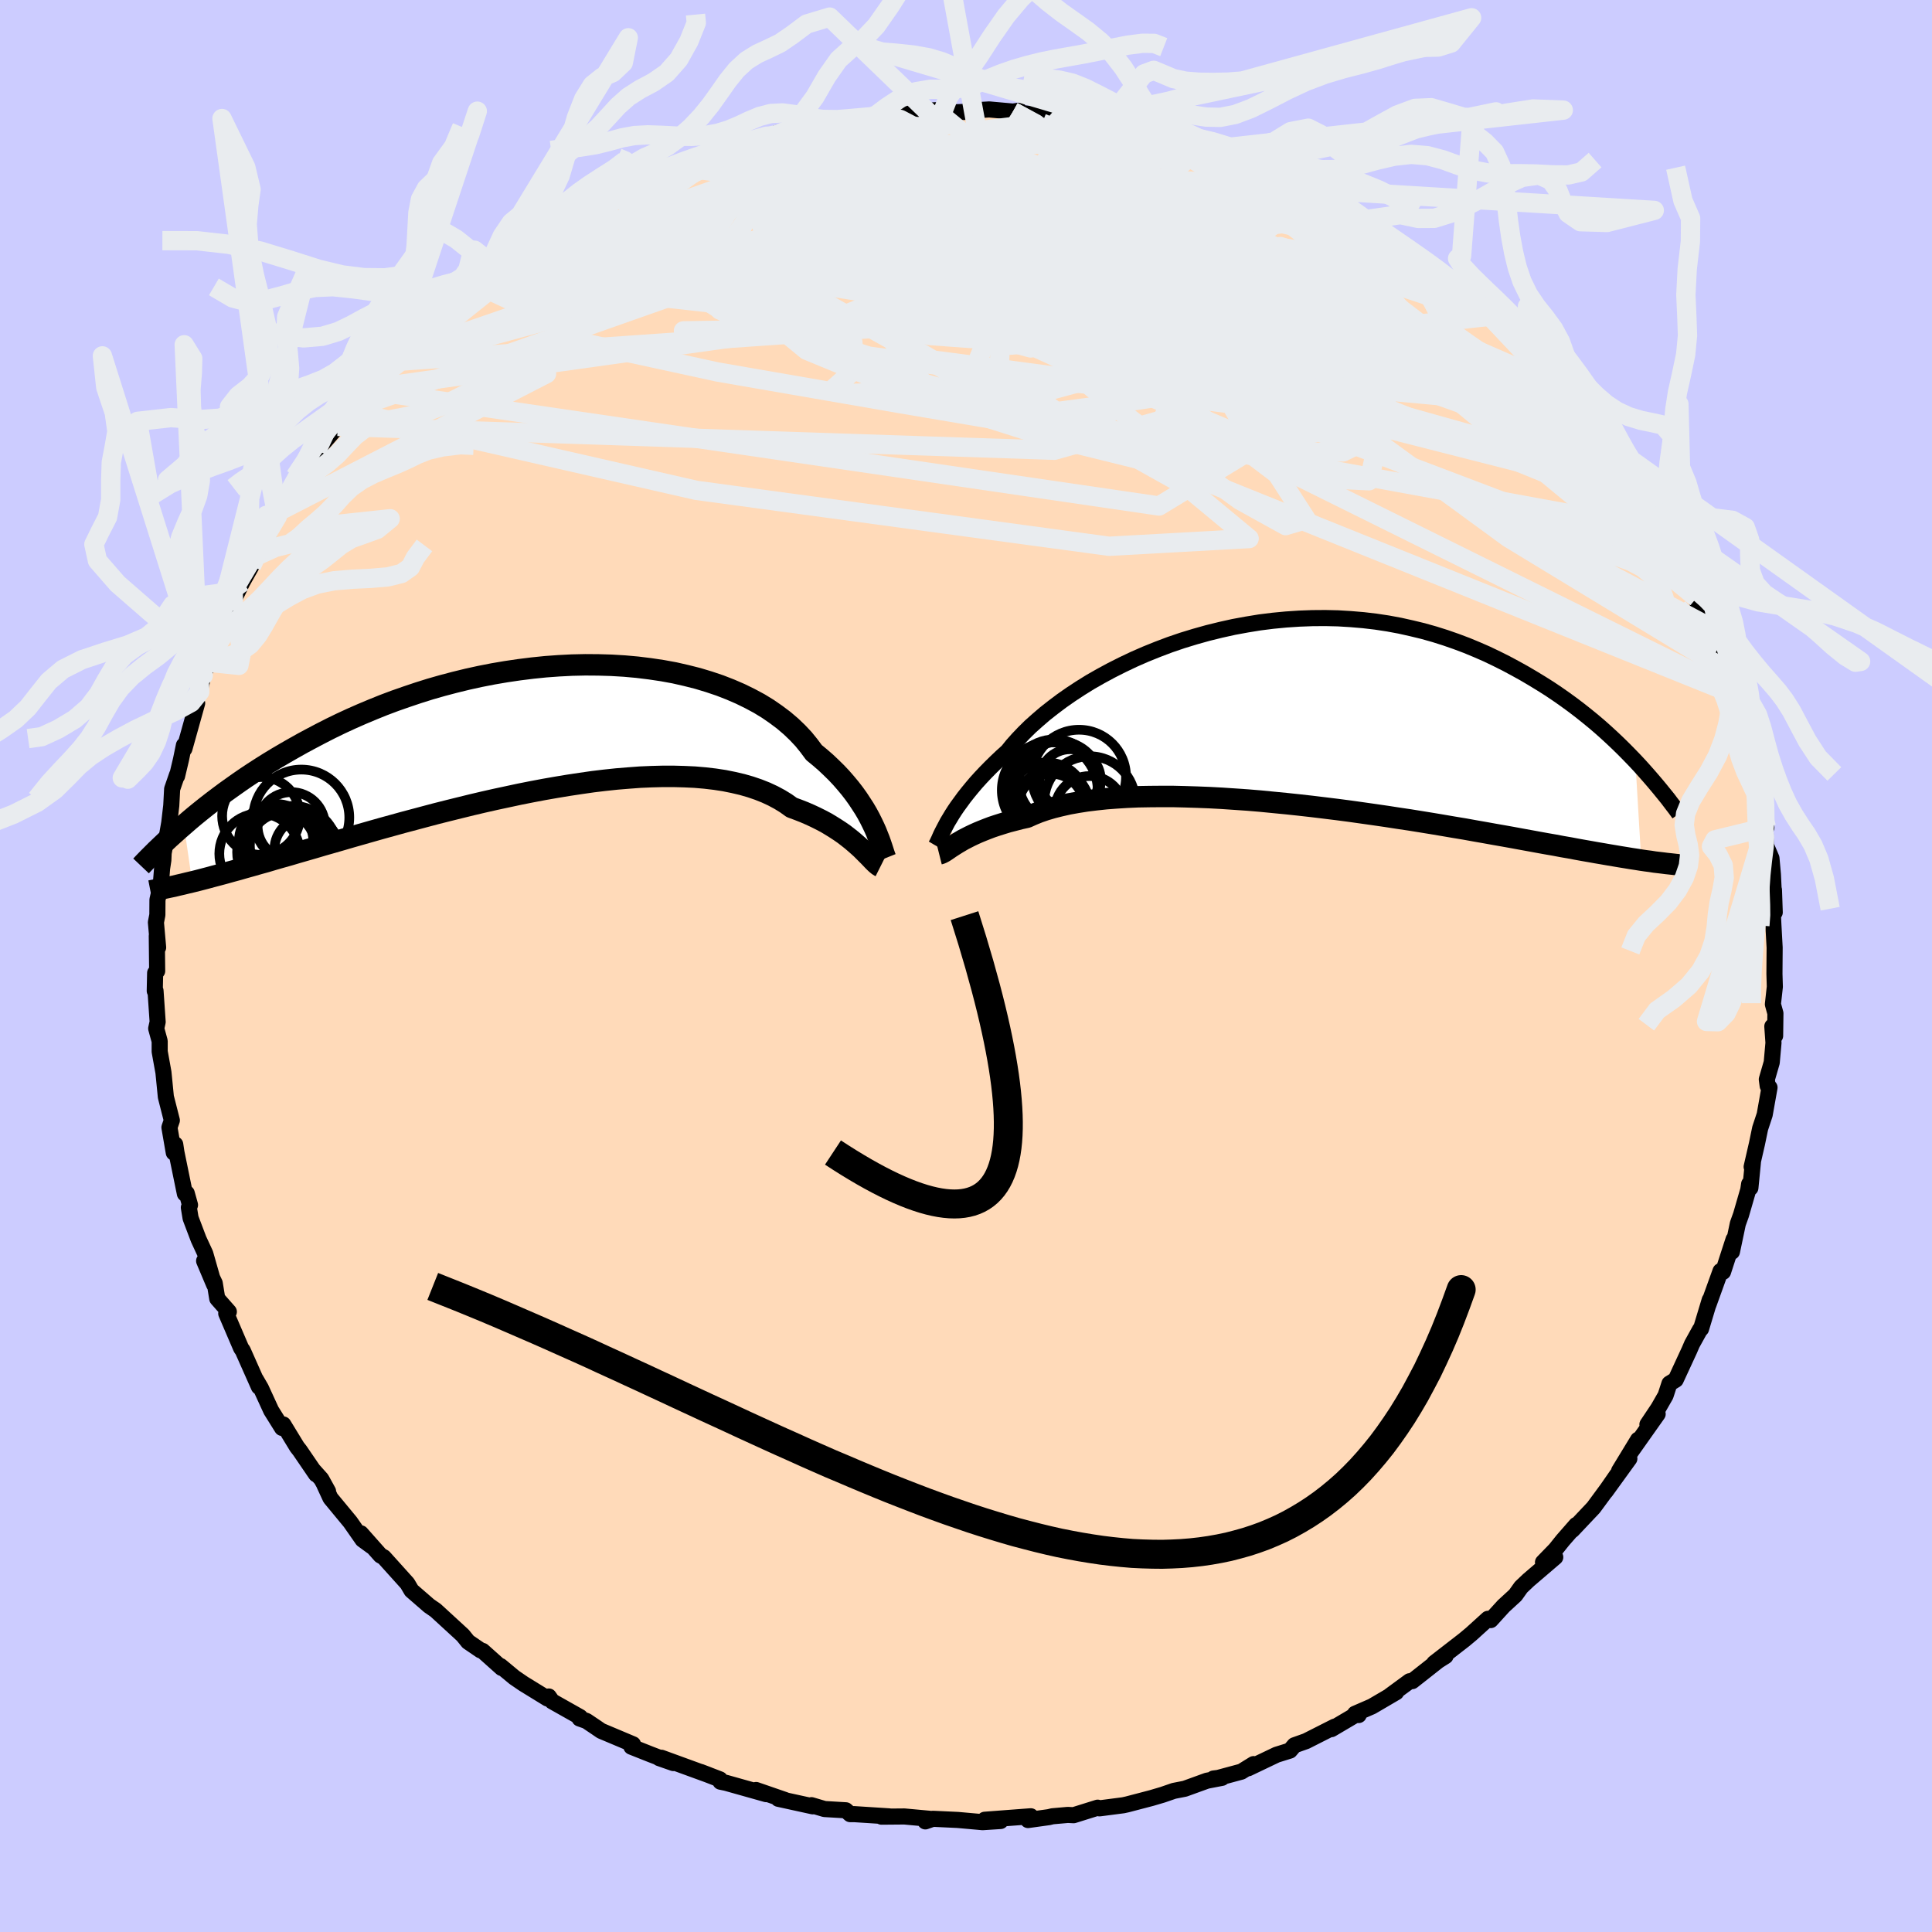 <svg xmlns="http://www.w3.org/2000/svg" width="500" height="500" viewBox="-100 -100 200 200"><defs><clipPath id="c"><path d="m33.41 10.33-.22-.46-.24-.48-.27-.5-.3-.51-.33-.51-.35-.53-.38-.53-.41-.53-.45-.54-.47-.54-.5-.53-.54-.53-.56-.53-.6-.52-.62-.51-.52-.7-.56-.69-.63-.67-.68-.65-.74-.63-.8-.6-.84-.58-.9-.55-.95-.51-1-.49-1.04-.45-1.08-.42-1.13-.38-1.16-.35-1.19-.3-1.23-.28-1.26-.23-1.28-.19-1.3-.16-1.33-.12-1.34-.08-1.35-.04L3.5-6.5l-1.37.03-1.37.07-1.37.1-1.37.14-1.36.17-1.36.2-1.35.23-1.33.26-1.32.29-1.31.32-1.29.34-1.26.36-1.24.39-1.22.41-1.2.42-1.17.44-1.14.46-1.12.47-1.09.48-1.06.49-1.03.5-1 .51-.97.51-.95.51-.91.51-.89.51-.87.51-.84.51-.81.51-.79.51-.77.51-.74.51-.72.51-.7.5-.67.5-.66.5-.63.49-.6.48-.59.48-.57.48-.54.47.85 5.88.53-.13.54-.14.57-.15.59-.16.61-.16.63-.17.64-.18.67-.18.69-.2.72-.2.73-.21.76-.21.77-.23.8-.23.82-.23.84-.25.87-.25.9-.26.91-.27.95-.27.97-.28.99-.29 1.02-.29 1.05-.3 1.06-.3 1.09-.3 1.12-.31 1.13-.3 1.16-.31 1.17-.31 1.19-.3 1.21-.3 1.22-.3 1.23-.29 1.24-.28 1.26-.27 1.26-.27 1.26-.25 1.27-.24L.5 6.18l1.27-.21 1.26-.19 1.25-.18 1.25-.15 1.23-.13 1.22-.1 1.2-.09 1.18-.05 1.16-.03h1.13l1.11.03 1.08.05 1.05.09 1.02.12.98.15.94.19.9.21.87.25.82.28.78.31.73.34.69.37.65.4.6.43.65.24.64.25.6.26.58.27.56.28.53.28.5.3.48.3.46.3.43.3.4.31.38.3.35.3.33.29.31.28"/></clipPath><clipPath id="b"><path d="m-33.69 11.29.23-.38.24-.4.27-.42.3-.44.33-.45.35-.48.38-.48.41-.5.44-.52.47-.52.5-.53.53-.54.56-.55.59-.56.62-.56.5-.62.57-.64.62-.65.67-.66.74-.66.78-.67.84-.66.89-.67.93-.65.99-.65 1.03-.64 1.07-.61 1.11-.6 1.15-.58 1.18-.56 1.21-.53 1.24-.5 1.27-.48 1.29-.44 1.31-.4 1.32-.37 1.34-.33 1.35-.3 1.36-.25 1.35-.22L0-9.55l1.36-.13 1.36-.09 1.35-.05 1.34-.01 1.32.03 1.32.08 1.3.11 1.28.15 1.26.19 1.24.23 1.21.27 1.2.29 1.17.33 1.14.36 1.12.39 1.09.41 1.06.44 1.03.45 1 .48.98.49.95.51.92.51.9.53.87.53.84.53.82.55.8.56.77.56.75.57.73.58.71.58.68.58.66.59.64.59.61.58.6.59.57.58.56.58.61 10.26-.5-.08-.53-.08-.54-.09-.56-.09-.59-.1-.6-.1-.63-.11-.65-.11-.67-.12-.69-.12-.72-.13-.74-.14-.76-.13-.79-.15-.81-.14-.83-.15-.87-.16-.88-.16-.92-.17-.95-.17-.97-.17-1-.18-1.03-.18-1.05-.19-1.09-.18-1.11-.19-1.13-.19-1.17-.19-1.18-.19-1.21-.18-1.23-.19-1.24-.18-1.27-.18-1.28-.18-1.3-.17-1.3-.16-1.32-.16-1.33-.15-1.32-.14-1.34-.13-1.33-.13-1.32-.11-1.32-.09-1.32-.09-1.3-.07-1.28-.05-1.27-.04-1.25-.03h-1.23l-1.19.01-1.17.02-1.14.05-1.11.07-1.06.08-1.03.11-.98.12-.95.15-.89.16-.85.19-.8.2-.75.22-.7.24-.64.26-.6.27-.68.15-.65.17-.62.16-.59.18-.57.18-.54.18-.5.19-.48.19-.46.19-.42.19-.4.19-.37.19-.35.18-.32.19-.29.17"/></clipPath><filter id="a"><feTurbulence baseFrequency=".05" numOctaves="3" result="noise" type="noise"/><feDisplacementMap in="SourceGraphic" in2="noise" scale="2"/></filter></defs><rect width="100%" height="100%" x="-100" y="-100" fill="#CCF"/><path fill="#FFDAB9" stroke="#000" stroke-linejoin="round" stroke-width="1.667" d="m83.69.81.04 1.34-.2 1.81.26.94-.03 2.33-.29-.98.12 1.7-.18 2.03-.51 1.76.09.67.19.17-.5 2.81-.47 1.42-.33 1.59-.55 2.39.13-.47-.26 2.65-.13-.4-.09.6-.75 2.59-.33.92-.61 2.9.17-1.28-1.09 3.36-.26-.08-1.26 3.5.14-.51-.9 2.99-.1.07-.83 1.5-.28.65-1.41 3.05-.65.4-.4 1.23-.75 1.31-1.13 1.69 1.06-1.08-2.87 4.06.84-1.4-1.96 3.22L68.67 51l-2.46 3.4 1.19-1.73-1.02 1.47-1.42 1.93-2.2 2.33.41-.54-1.39 1.59-.76.95-1.29 1.33L61 61.2l-2.77 2.37-.77.73-.59.83-1.22 1.12-1.33 1.46-.29-.13-1.72 1.56-.73.61-3.11 2.41 1.17-.72-.76.48-2.68 2.11-.28.01-2.03 1.49.64-.35-2.51 1.47-1.75.76.38.13-.16-.11L37.83 79l.34-.26-2.96 1.5-1.21.43-.47.55-1.38.43-2.93 1.4.55-.43-1.26.78-2.41.65-.48.06.88-.07-1.56.3-2.29.83-1.13.22-1.16.4-1.15.34-2.52.66-.41.09-2.46.32-.19-.07-2.49.78-.6-.03-1.59.14-.37.09-2.16.3.29-.39-4.77.36 1.64.13-1.86.12-2.57-.23-2.58-.12-.78.27-.19-.31.63.04-2.61-.24-2.37.02.8-.03-3.6-.23h-.44l-.45-.4-2.21-.13-1.35-.4.13.12-3.56-.78.71.13-3.01-1.04 1.05.43-4.16-1.17-.58-.12-.05-.24-2-.77.84.32-4.91-1.79-.22.04 1.46.51-2.35-.9-1.99-.79.17-.25-3.3-1.39-.48-.33-1.04-.7-.71-.25.05-.15-2.89-1.63-.35-.5-.13.21-2.49-1.53-.95-.65-1.42-1.18.12.2-1.98-1.77-.21-.06-1.29-.88-.55-.68-2.81-2.58-.68-.47-1.21-1.05-.61-.53-.43-.73-2.44-2.71-.34-.19-2.03-2.29 1.13 1.35-.96-.7-1.27-1.82-2.05-2.48-.62-1.34.37.64-.7-1.27-.87-.97.33.48-1.68-2.46-.29-.37-1.42-2.33-.13.36-1.13-1.81-1.06-2.31-.53-.91.32.77-1.67-3.76-.17-.24-1.54-3.59.27-.18-1.2-1.36-.26-1.59-1.1-2.31 1.03 2.44-.91-3.19-.69-1.49-.83-2.19-.18-1.1.12-.26-.34-1.22-.19.05-.88-4.3-.12-.8-.15.85-.45-2.61.25-.73-.62-2.43-.19-1.93-.06-.6-.39-2.16V7.78l-.36-1.31.15-.68-.22-3.22-.08.01.04-1.86.21-.2-.04-3.63.14 1.19-.23-2.6.15-.77.01-1.56.34-1.5.14-1.75.13-.86.03-.73.38-1.99.2-1.14.21-1.79.09-1.71.51-1.48v.14l.41-1.73.3-1.46.05.36 1.32-4.72-.62.58.89-1.76.36-1.7.54-1.36-.01-.14 1.24-2.9.18-.49-.1-.35 1.27-2.61-.01.14.94-1.94.95-1.68.4-.98 1.56-2.72-.86.76 1.57-2.19-.1-.38 1.83-2.21.08-.31.69-.74 1.49-2.08.11-.91v-.21l2.14-2.47 1.27-1.72.29-.47-.05.69 1.39-2.36-.06.08 3.02-2.93.05.03.91-1.34.16.42 1-1.54 2.15-2.18 1.6-.94.56-.7 2.23-1.67-2.28 1.55 2.62-1.94.28-.37.61-.35.63-.76 2.9-1.87.88-.49 1.67-.88-1 .35 3.61-2.4h.33l.68-.2.52-.46 2.02-1.45.36-.2 4.68-1.77-2.68 1.21 2.19-1.3 1.27-.51 1.14-.42 2.05-.57 1.45-.51.73-.48 2.64-1.07-.91.47 1.09-.1 2.4-.89.11-.04 2.4-.7.04.17 1.58-.56 1 .08 2.94-.58.28-.17 2.72-.24.05-.02 1.19-.12.32-.12 4.85-.39.76.16-.17.11 2.78-.11.06-.26-.14.15 2.29-.13 2.45.22.67-.1.27.29 2.98.08.4.38 1.43-.05 2.03.09.41.43 2.12.27 2.08.43.22-.18 1.14.3-1.37-.4 4.29 1.15-.31.04.79.1 3.35 1.44-.02-.36 2.39 1.13-.37-.12 1.81.48 1.78 1.09-.09-.5 3.8 1.88h.4l2.39 1.27-2.06-1.09 3.02 1.9.72.43.73.34 1.02.51.3-.02 3.45 2.52 1.3.69-.53-.47 2.42 1.87 1.99 1.25-.52-.45-.27-.18 3.82 3.11-.32.14.81.36-.02.1.93 1.04 1.78 1.45 2.08 2.03-.77-.72L59.7-62l.31-.13.89 1.38.58.77 2.67 2.9.34.13.42 1.21.7.54.72 1.46 1.09 1.33-.16-.59.79 1.46 1.49 2.23.22.35 1.7 2.61-.55-1.25 1.11 2.52 2 3.16-.89-2.03 1.37 3.06-.26.21 1.39 2.56-.33-.4 1.86 4.07-.16-.62-.26-.4 1.07 2.67.69 2.05.6 2.2.33.39.53 1.58.01-.64-.09.34 1.19 3.86.16.7.26 2.24.75 1.89-.4-1.06.29 1.9.73 2.99-.28.47.19.17.04 1.23.57 1.33.15 1.68.19 3.93-.08-2.33-.1 2.78.04.83.13 2.37-.02 2.71.04 1.34" filter="url(#a)"/><path fill="#fff" d="m-33.69 11.29.23-.38.24-.4.27-.42.3-.44.33-.45.35-.48.38-.48.41-.5.44-.52.47-.52.5-.53.53-.54.56-.55.59-.56.62-.56.5-.62.57-.64.62-.65.67-.66.74-.66.78-.67.84-.66.89-.67.93-.65.99-.65 1.03-.64 1.07-.61 1.11-.6 1.15-.58 1.18-.56 1.21-.53 1.24-.5 1.27-.48 1.29-.44 1.31-.4 1.32-.37 1.34-.33 1.35-.3 1.36-.25 1.35-.22L0-9.55l1.36-.13 1.36-.09 1.35-.05 1.34-.01 1.32.03 1.32.08 1.3.11 1.28.15 1.26.19 1.24.23 1.21.27 1.2.29 1.17.33 1.14.36 1.12.39 1.09.41 1.06.44 1.03.45 1 .48.98.49.95.51.92.51.9.53.87.53.84.53.82.55.8.56.77.56.75.57.73.58.71.58.68.58.66.59.64.59.61.58.6.59.57.58.56.58.61 10.26-.5-.08-.53-.08-.54-.09-.56-.09-.59-.1-.6-.1-.63-.11-.65-.11-.67-.12-.69-.12-.72-.13-.74-.14-.76-.13-.79-.15-.81-.14-.83-.15-.87-.16-.88-.16-.92-.17-.95-.17-.97-.17-1-.18-1.03-.18-1.05-.19-1.09-.18-1.11-.19-1.13-.19-1.17-.19-1.18-.19-1.21-.18-1.23-.19-1.24-.18-1.27-.18-1.28-.18-1.3-.17-1.3-.16-1.32-.16-1.33-.15-1.32-.14-1.34-.13-1.33-.13-1.32-.11-1.32-.09-1.32-.09-1.3-.07-1.28-.05-1.27-.04-1.25-.03h-1.23l-1.19.01-1.17.02-1.14.05-1.11.07-1.06.08-1.03.11-.98.12-.95.15-.89.16-.85.19-.8.2-.75.22-.7.24-.64.26-.6.27-.68.15-.65.17-.62.16-.59.18-.57.18-.54.18-.5.19-.48.19-.46.19-.42.19-.4.19-.37.19-.35.18-.32.19-.29.17" filter="url(#a)" transform="translate(31.78 -26.19)"/><path fill="#fff" d="m33.41 10.33-.22-.46-.24-.48-.27-.5-.3-.51-.33-.51-.35-.53-.38-.53-.41-.53-.45-.54-.47-.54-.5-.53-.54-.53-.56-.53-.6-.52-.62-.51-.52-.7-.56-.69-.63-.67-.68-.65-.74-.63-.8-.6-.84-.58-.9-.55-.95-.51-1-.49-1.04-.45-1.08-.42-1.13-.38-1.16-.35-1.19-.3-1.23-.28-1.26-.23-1.28-.19-1.3-.16-1.33-.12-1.34-.08-1.35-.04L3.5-6.5l-1.37.03-1.37.07-1.37.1-1.37.14-1.36.17-1.36.2-1.35.23-1.33.26-1.32.29-1.31.32-1.29.34-1.26.36-1.24.39-1.22.41-1.2.42-1.17.44-1.14.46-1.12.47-1.09.48-1.06.49-1.03.5-1 .51-.97.51-.95.51-.91.51-.89.51-.87.51-.84.51-.81.51-.79.51-.77.51-.74.51-.72.51-.7.5-.67.5-.66.5-.63.49-.6.48-.59.48-.57.48-.54.47.85 5.88.53-.13.54-.14.57-.15.59-.16.61-.16.63-.17.64-.18.67-.18.69-.2.72-.2.73-.21.76-.21.77-.23.8-.23.82-.23.84-.25.87-.25.9-.26.91-.27.95-.27.97-.28.99-.29 1.02-.29 1.05-.3 1.06-.3 1.09-.3 1.12-.31 1.13-.3 1.16-.31 1.17-.31 1.19-.3 1.21-.3 1.22-.3 1.23-.29 1.24-.28 1.26-.27 1.26-.27 1.26-.25 1.27-.24L.5 6.18l1.27-.21 1.26-.19 1.25-.18 1.25-.15 1.23-.13 1.22-.1 1.2-.09 1.18-.05 1.16-.03h1.13l1.11.03 1.08.05 1.05.09 1.02.12.98.15.94.19.9.21.87.25.82.28.78.31.73.34.69.37.65.4.6.43.65.24.64.25.6.26.58.27.56.28.53.28.5.3.48.3.46.3.43.3.4.31.38.3.35.3.33.29.31.28" filter="url(#a)" transform="translate(-42.91 -24.68)"/><g fill="none" stroke="#000" transform="translate(31.78 -26.19)"><path stroke-linejoin="round" stroke-width="1.667" d="m-34.91 13.73.07-.12.08-.15.08-.17.1-.21.1-.23.12-.27.14-.28.16-.31.18-.34.19-.36.23-.38.24-.4.27-.42.3-.44.33-.45.35-.48.38-.48.41-.5.44-.52.47-.52.5-.53.53-.54.56-.55.59-.56.62-.56.5-.62.57-.64.62-.65.67-.66.74-.66.78-.67.84-.66.89-.67.93-.65.99-.65 1.03-.64 1.07-.61 1.11-.6 1.15-.58 1.18-.56 1.21-.53 1.24-.5 1.27-.48 1.29-.44 1.31-.4 1.32-.37 1.34-.33 1.35-.3 1.36-.25 1.35-.22L0-9.55l1.36-.13 1.36-.09 1.35-.05 1.34-.01 1.32.03 1.32.08 1.3.11 1.28.15 1.26.19 1.24.23 1.21.27 1.2.29 1.17.33 1.14.36 1.12.39 1.09.41 1.06.44 1.03.45 1 .48.98.49.95.51.92.51.9.53.87.53.84.53.82.55.8.56.77.56.75.57.73.58.71.58.68.58.66.59.64.59.61.58.6.59.57.58.56.58.53.57.51.57.5.57.48.56.46.55.44.54.43.53.4.53.4.52.37.51" filter="url(#a)"/><path stroke-linejoin="round" stroke-width="2.222" d="m-34.56 14.59.12-.03.13-.05.14-.07.16-.09.17-.11.19-.13.2-.14.23-.15.25-.16.27-.17.29-.17.32-.19.35-.18.37-.19.4-.19.42-.19.46-.19.48-.19.5-.19.54-.18.57-.18.59-.18.62-.16.65-.17.68-.15.6-.27.64-.26.7-.24.75-.22.8-.2.85-.19.89-.16.95-.15.98-.12 1.03-.11 1.06-.08 1.11-.07 1.14-.05 1.17-.02 1.19-.01h1.23l1.25.03 1.27.04 1.28.05 1.3.07 1.32.09 1.32.09 1.32.11 1.33.13 1.34.13 1.32.14 1.33.15 1.32.16 1.3.16 1.3.17 1.28.18 1.27.18 1.24.18 1.23.19 1.21.18 1.18.19 1.17.19 1.13.19 1.11.19 1.09.18 1.05.19 1.03.18 1 .18.97.17.95.17.92.17.88.16.87.16.83.15.81.14.79.15.76.13.74.14.72.13.69.12.67.12.65.11.63.11.6.1.59.1.56.09.54.09.53.08.5.08.48.07.47.06.44.07.43.05.42.05.39.05.38.04.36.04.35.04.33.02" filter="url(#a)"/><circle cx="-22.62" cy="7.224" r="4.488" clip-path="url(#b)" filter="url(#a)"/><circle cx="-23.11" cy="7.989" r="4.962" clip-path="url(#b)" filter="url(#a)"/><circle cx="-18.995" cy="10.119" r="3.592" clip-path="url(#b)" filter="url(#a)"/><circle cx="-23.395" cy="9.189" r="4.066" clip-path="url(#b)" filter="url(#a)"/><circle cx="-22.96" cy="9.694" r="3.408" clip-path="url(#b)" filter="url(#a)"/><circle cx="-20.08" cy="6.599" r="4.866" clip-path="url(#b)" filter="url(#a)"/><circle cx="-22.795" cy="9.669" r="3.83" clip-path="url(#b)" filter="url(#a)"/><circle cx="-22.09" cy="7.164" r="4.216" clip-path="url(#b)" filter="url(#a)"/><circle cx="-18.97" cy="9.189" r="4.71" clip-path="url(#b)" filter="url(#a)"/><circle cx="-20.99" cy="6.909" r="3.16" clip-path="url(#b)" filter="url(#a)"/></g><g fill="none" stroke="#000" transform="translate(-42.91 -24.68)"><path stroke-linejoin="round" stroke-width="2.222" d="m34.59 13.51-.06-.15-.07-.2-.08-.24-.09-.28-.1-.31-.12-.35-.13-.37-.16-.4-.17-.43-.2-.45-.22-.46-.24-.48-.27-.5-.3-.51-.33-.51-.35-.53-.38-.53-.41-.53-.45-.54-.47-.54-.5-.53-.54-.53-.56-.53-.6-.52-.62-.51-.52-.7-.56-.69-.63-.67-.68-.65-.74-.63-.8-.6-.84-.58-.9-.55-.95-.51-1-.49-1.04-.45-1.08-.42-1.13-.38-1.16-.35-1.19-.3-1.23-.28-1.26-.23-1.28-.19-1.3-.16-1.33-.12-1.34-.08-1.35-.04L3.5-6.5l-1.37.03-1.37.07-1.37.1-1.37.14-1.36.17-1.36.2-1.35.23-1.33.26-1.32.29-1.31.32-1.29.34-1.26.36-1.24.39-1.22.41-1.2.42-1.17.44-1.14.46-1.12.47-1.09.48-1.06.49-1.03.5-1 .51-.97.51-.95.51-.91.51-.89.51-.87.51-.84.51-.81.51-.79.51-.77.51-.74.51-.72.51-.7.5-.67.5-.66.5-.63.49-.6.48-.59.48-.57.48-.54.47-.53.46-.5.45-.49.44-.47.44-.45.43-.43.41-.42.42-.4.4-.38.39-.37.39" filter="url(#a)"/><path stroke-linejoin="round" stroke-width="2.222" d="m34.05 14.39-.12-.06-.14-.1-.16-.13-.16-.15-.19-.19-.2-.21-.22-.23-.25-.25-.26-.26-.28-.28-.31-.28-.33-.29-.35-.3-.38-.3-.4-.31-.43-.3-.46-.3-.48-.3-.5-.3-.53-.28-.56-.28-.58-.27-.6-.26-.64-.25-.65-.24-.6-.43-.65-.4-.69-.37-.73-.34-.78-.31-.82-.28-.87-.25-.9-.21-.94-.19-.98-.15-1.02-.12-1.05-.09-1.08-.05-1.11-.03h-1.13l-1.16.03-1.18.05-1.2.09-1.22.1-1.23.13-1.25.15-1.25.18-1.26.19-1.27.21-1.26.22-1.27.24-1.26.25-1.26.27-1.26.27-1.24.28-1.23.29-1.22.3-1.21.3-1.19.3-1.17.31-1.16.31-1.13.3-1.12.31-1.09.3-1.06.3-1.05.3-1.02.29-.99.29-.97.28-.95.27-.91.27-.9.26-.87.25-.84.25-.82.23-.8.23-.77.23-.76.21-.73.21-.72.2-.69.2-.67.18-.64.18-.63.17-.61.16-.59.16-.57.15-.54.14-.53.13-.51.12-.49.12-.48.11-.45.11-.44.09-.42.09-.41.09-.39.07-.37.07-.36.07" filter="url(#a)"/><circle cx="-30.067" cy="9.148" r="4.028" clip-path="url(#c)" filter="url(#a)"/><circle cx="-27.937" cy="12.883" r="4.608" clip-path="url(#c)" filter="url(#a)"/><circle cx="-26.767" cy="12.728" r="4.618" clip-path="url(#c)" filter="url(#a)"/><circle cx="-25.897" cy="9.313" r="4.966" clip-path="url(#c)" filter="url(#a)"/><circle cx="-27.772" cy="13.043" r="4.464" clip-path="url(#c)" filter="url(#a)"/><circle cx="-25.327" cy="12.613" r="3.354" clip-path="url(#c)" filter="url(#a)"/><circle cx="-30.212" cy="13.058" r="4.174" clip-path="url(#c)" filter="url(#a)"/><circle cx="-26.937" cy="10.168" r="3.488" clip-path="url(#c)" filter="url(#a)"/><circle cx="-28.507" cy="11.758" r="3.85" clip-path="url(#c)" filter="url(#a)"/><circle cx="-27.842" cy="12.233" r="3.382" clip-path="url(#c)" filter="url(#a)"/></g><g fill="none" stroke="#E9ECEF" stroke-linejoin="round" stroke-width="2"><path d="M78.5-30.75 56.15-44.33 33.4-60.97l-10.25-8.86-5.38-4.36-4.64-2.34-3.89-.73-2.55.62-1.72 1.02-1.94.31-2.71-.84-2.85-1.52-1.62-1.2.92.05 3.86 1.6 5.9 2.68 6 2.73 4.03 1.69 1.09.02-1.17-1.51-2.04-2.11-2.15-.77 3.66 4.24L65.61-55.2" filter="url(#a)"/><path d="m-24.14-84.91 3.11 1.71-7.7 7.84 3.26 7.46 15.42 4.77 19.24 2.57 15.46 1.54 8.75 1.19 2.89.98-.87.69-2.97.38-4.07.19-4.2.16-3.12.08-1.16-.34.58-1.18.81-2.24-.83-2.97-2.96-2.81-3.17-1.62-.66-.11-.75-.43-15.49-5.08-40.65-3.47" filter="url(#a)"/><path d="m4.86-88.45 2.35 1.26-5.21.64 1.01 1.8 7.51 3.32 10.09 4.29 8.6 4.04 4.02 2.33-2.16-.17-7.83-2.14-10.95-2.64-10.57-1.82-7.17-.66-2.67-.02.21-.07-.06-.75-2.34-2.28-19.79-1.43m99.86 33.79L6.59-65.05l-7.34-1.97 11.32-.39 10.09.19 3.41 1.28-1.22 2.09-1.4 2.18 1.2 1.41h3.27l2.68-1.49-.11-2.33-3-2.16-4.14-1.38-3.17-.76-1.42-.81-.36-1.19.17-1.09 2.97.12 11.17 2.86 21.6 8.82 23.32 21.55" filter="url(#a)"/><path d="M77.81-32.8 39.12-55.57l2.16-2.26-3.13-3.36-10.7-5.55-10.39-5.05-5.6-2.79-1.74-.48-1.09.76-2.68.69-4.35-.11-4.6-.94-3.25-1.27-1.05-1.03.89-.37 1.47.47.3 1.42-1.8 2.4-2.67 3.25-.11 3.7 5.81 3.36 12.62 1.67 17.84-3.4.31-19.07" filter="url(#a)"/><path d="M64.15-57.08 27.2-73.44l-31.66-2.81-16.41 1.61.46.94 11.42-.46 14.1-.74 10.82.12 5.32 1.39.49 2.2-2.24 2.11-2.74 1.38-2.37.67-4.01.43-9.69.4-16.32.23-13.62.22 10.84-.09 67.43-6.17" filter="url(#a)"/><path d="m64.15-57.08-13.62-4.66L26.02-72.4 5.54-76.84-7.5-75.39l-3.6 3.91 4.64 3.53 8.3 1.86 6.88.06 2.68-1.18-1.46-1.64-3.99-1.46-5.08-1.01-5.65-.73-6-.75-5.36-.85-3.01-.51-.43.43-2.27 1.53-11.95 1.4-11.09-3.92" filter="url(#a)"/><path d="M71.46-46.35 16.1-68.91l-7.05-3.02 6.85.88 3.23-.48.03-1.02 1.32.57 2.33 2.72-1.48 3.37-9.31 1.78-15.8-1.16-15.71-3.7-7.92-4.88 3.51-5.31 9.83-5.25-6.47-1.53" filter="url(#a)"/><path d="m67.26-53-47.15-6.14-1.7-3.64 1.28-4.56 2.43-1.76 4.27 1.12 3.46 1.68-.41.18-4.81-1.79-7.19-2.92-6.84-2.72-4.73-1.5-2.29.11-.29 1.47 1.06 2.07 1.54 1.68.68.32-1.63-1.48-4.46-2.85-5.9-2.88-5.07-1.28-5.53 1.22-15.21 3.98-26.84 9.23" filter="url(#a)"/><path d="M35.06-80.58 2.83-82.4l-4.3 2.16-2.14 4.25-4.17 3.04-5.01.94-3.43-.12.4.21 4.69 1.17 7.02 1.7 6.04 1.18 2.51-.15-1.33-1.44-3.27-1.79-2.46-.96.3.41 3.17 1.27 4.54.97 4.39.25 4.78 1.02 7.77 4.71 8.78 9.2-11.13 6.76-82.19-12.02" filter="url(#a)"/><path d="m-59.14-62.54 49.71-13.48 20.38-1.01 11.25 4.24 2.58 3.21-5.56.4-10.6-1.32-11.25-1.45-7.94-.61-2.85.31 1.14.83 2.2.99.67 1.11-1.64 1.3-3.24 1.28-4.3.58-5.25-.79-3.69-2.32 5.62-3.99 22.39-6.4 24.86-4.88" filter="url(#a)"/><path d="m54.24-67.26-19.73 2.18-28.85-5.95-14.93-5.32-6.32-2.59-4 .04-3.24 1.65-1.01 2.18 2.92 2.1 7.13 1.88 10.06 1.58 10.82.97 9.27-.09L22.3-70l1.8-2.45-1.99-2.94-4.24-2.75-4.23-1.99-2.11-1.01.73-.04 2.35.98 2.04 2.66 1.05 5.53-5.02 6.5-53.29-12.14" filter="url(#a)"/><path d="m4.86-88.45 39.02 21.92 11.66 6.57-.46-.35-5.51-2.18-8.38-2.69-9.68-3.42-8.37-3.92-4.68-3.44-.22-1.89 2.98.32 3.67 2.47 1.72 4.05-2.04 4.66-6.23 4.16-9.45 2.55-10.73.03-9.83-2.79-7.23-4.93-4.07-5.14-1.22-2.51 3.97 3.19L2.45-59.15l76.98 30.99" filter="url(#a)"/><path d="m-9.53-87.96-9.7 6.18-4.38 5.75-.19 1.8 1.9-.69 5.15-1.06h8.38l9.06.82 5.73.32-.91-1.07-8.2-1.91-12.9-1.28-13.19.4-10.13 2.21-8.12 4.68-15.12 12.09" filter="url(#a)"/><path d="m-49.91-71.25 40.22-.12 3.65-2.69 4.75-2.92 4.54-1.28.15-.03-4.01.41-5.4.58-4.31.74-2.15.89-.19 1.01.9 1.1 1.53 1.07 3.92.82 11.04.96 22.13 3.22 27.38 8.13 13.81 7.82" filter="url(#a)"/><path d="m9.18-87.8 26.73 16.04 3.82 8.54-11.53-.29-12.11-2.86-6.36-1.71-1.84.06-.21 1.21.55 1.96 2.37 2.93 4.92 4.15 6.53 4.97 6.29 4.58 4.75 2.63 2.14-.64-3.03-4.7-11.44-8.67L3.22-70.69-8.19-81.34l-7.33-5.61" filter="url(#a)"/><path d="m-39.6-77.85 61.87 10.1 9.49-1.27-12.41-3.72-17.31-3.44-14.28-2.33-8.85-1.3-3.41-.77 1.29-.69 4.87-.62 7.07-.22 7.82.52 7.28 1.21 5.95 1.47 4.37 1.3 2.92 1.13 1.21 1.37-2.64.83-8.81-3.69 8.34-9.09" filter="url(#a)"/><path d="m35.39-80.4-38.87-.81-11.05 2.55.72 2.76 7.79 1.69 12.18.51 12.62-.19 9.96-.26 6.55.35 3.99 1.36 2.33 2.23.88 2.39-.74 1.78-2.31.78-3.8-.21-6.03-1.02-10.03-1.67-14.95-1.4-14.48 1.73 6.48 8.98 75.39 13.77" filter="url(#a)"/><path d="m41.18-77.24-5.71 5.11-.66 7.01 5.2 4.58-.53-1.11-8.95-5.05-13.54-5.78-12.78-4.29-7.99-1.99-1.4.04 4.77 1.37 8.79 1.98 9.95 2.06 8.56 1.72 5.64 1 2.22-.18-1.26-1.59-4.95-2.74-8.93-3-12.19-2.26-10.47-.67 5.48 2.04 46.86 7.16" filter="url(#a)"/><path d="m22.01-85.62-3.14 2.83-4.91 2.4-7.34-.71-2.76-1.42 3.08-.18 7.22 1.84 8.98 3.44 8.12 3.8 4.78 2.75.16.97-3.87-.48-5.7-.86-4.78-.19-1.6 1 2.6 2.19 4.01 2.94-10.02 1.48-66.75-7.43" filter="url(#a)"/><path d="M74.5-40.89 6.6-66.66l-20.98-9.51-1.65-3.64 5.76-1.63 7.36-.52 6.57.34 4.99.94 3.19 1.38 1.58 1.88.65 2.5.41 3.08.19 3.11-.91 2.09-2.97.05-4.81-2.32-4.73-3.76-2.09-3.24 1.85-.77 5.09 2.39 6.93 3.97 6.36.32-22.56-18.59" filter="url(#a)"/><path d="M67.42-52.41 12.76-72.05l-14.06-3.9 5.31 2.66 10.72 5.02 8.07 3.99 1.92 1.17-3.87-1.74-7.11-3.88-7.44-4.94-5.66-4.84-3.2-3.67-1.53-1.95-1.45-.45-1.66.39 2.22.79 15.79 1.87 35.12 7.5" filter="url(#a)"/><path d="M61.48-59.98 25.54-75.72 1.56-80.56l-8.13.22 3.48 1.9 8.35 1.85 8.54 1.54 7.17 1.8 5.57 2.48 3.62 2.93 1.2 2.65-1.09 1.78-2.59.77-3.37.01-4.15-.49-5.39-.78-6.26-.67-4.97.38-.1 2.54 7.21 5.19 12.05 6.73 6.61 5.48-14.5.8-42.73-5.79-35.62-8.12" filter="url(#a)"/><path d="m-48.67-72.36 26.76-9.46 12.74-2.08 9.29 1.42 6.94 3.21 4.54 3.64.9 2.81-3.63 1.28-7.27-.11-8.52-.75-7.33-.58-4.58.08-1.25.92 1.81 1.8 3.58 2.59 2.98 3.03.18 2.82-2.08 1.87.99.62 11.59-.43 22.99-2.08 19.24-6.7-2.79-10.04" filter="url(#a)"/><path d="M74.24-40.68 48.67-63.55l-13.51-4.04-4.69 3.64-.63 5.5-.96 4.42-3.14 2.22-6.65-.33-10.94-2.7-13.4-4.26-11.25-4.64-4.96-4.08 1.92-3.16 7.19-2.11 13.83-.89 22.59-.58 6.88-7.4" filter="url(#a)"/><path d="M52.52-68.76 34.44-58.1l-19.37-1.03 2-1.5 9.47-.43 5.27.15-2.15.57-6.97 1.01-7.71 1.19-5.98.8-4.05-.22-2.76-1.56-1.36-2.59 1.16-2.82 4.63-2.2 7.57-1.17 8.31-.35 6.46.03 3.12.14-.06.05-2.13-.73-2.6-2.75-.76-4.9 1.02-4.8-10.08-5.6" filter="url(#a)"/><path d="m54.24-67.26-19.28-8.76 2.81 1.01 4.42 3 1.85 2.62-1.62.78-5.38-1.33-9.03-2.67-11.76-2.74-12.59-1.77-10.9-.4-7 .63-1.95 1.01 3.02.82 7.17.55 10.2.66 11.46 1.17 9.54 1.6 3.22 1.71-4.85 3.03-1.1 9.74L79.1-28.55" filter="url(#a)"/><path d="m-30.1-82.75 44.25 5.67 18.71 6.9 9.34 8.1-1.1 5.67-9.24 2.25-11.65-.1-8.58-.83-2.82-.48 2.1-.17 3.53-.77.95-2.34-3.84-4.09-7.95-4.87-9.01-3.96-6.04-1.37.49 2.01 8.06 4.31 9.59 2.84-9.08-2.52-56.8 3.93" filter="url(#a)"/><path d="m40.88-77.22-24.6-4.35 6.36 5.91 10.53 7.29 3.06 4.15L33.57-63l-3.15-.05-1.56-.49-1.42-1.21-3.14-2.45-4.86-3.58-4.95-3.9-3.66-3.27-2.73-2.13-3.48-1.06-5.43-.48-6.34-.49-3.84-.85 2.25-1.12 7.91-.78 4.13.06-23.95-1.1" filter="url(#a)"/><path d="m-59.14-62.54 28.84-8.89 18.92 4.57 14.72 1.8 10.59-1.55 8.48-1.09 7.07 1.41 5.68 3.7 4.47 4.86 2.75 4.63-.66 2.87-5-.24-7-3.79-3.92-6.6 2.65-7.44 8.33-5.25 4.1-3.67" filter="url(#a)"/><path d="m-49.3-71.6 17.07-5.75 6.89-1.45-2.76 1.7-.82 2.78 6.94 2.77 12.79 2.01 12.71.69 8.02-.57 3.22-1.04 1.3-.64.53-.18-3.91-.43-13.97-.86-23.77.42-22.24 3.16-3.23-1.5" filter="url(#a)"/><path d="M75.63-38.12 50.46-58.9l-16.21-1.49-4.2 2.64 3.3.42 2.73-3.27-1.38-5.32-4.3-4.7-4.24-2.17-1.84.9 1.01 3.21 2.37 4.1 1.32 3.49-1.6 1.71-4.61-.61-5.73-2.61-3.67-3.42 1.32-2.36 6.62.33 6.7 2.74-5.04 1.29-28.47-5.88-39.43-4.82" filter="url(#a)"/><path d="m-3.17-88.59-8.16 18.49 8.56 2.79.2-3.37.66-2.43 5.37.12 6.99 1.54 3.95 1.58-.93 1.11-4.12.84-4.04.94-1.61 1.11.9.98 1.68.17.67-1.47-.59-3.63-.63-5.37.62-5.48 2.36-3.32 5.61.85 15.35 7.39L65.61-55.2" filter="url(#a)"/><path d="m-24.14-84.91-20.53 14.26 3.31 5.76 15.65 3.4 18.93 3.28 18.6 3.14 16.04 2.01 11.17-.16 4.98-2.42-.72-3.69-4.69-3.43-6.66-1.98-7.01-.32-5.99.71-3.69.78-.55.13 2.37-.66 3.89-1.05 3.71-.81 2.72-.22 1.54-.17-.37-1.66-1.7-3.97 5.68-2.5 21.7 7.22" filter="url(#a)"/><path d="m49.29-71.83 2.53 13.19-24.17-7.57-22.56-6.24-9.36-1.75 2.55.32 7.26-.09 5.54-1.04 1.17-1.09-2.19-.1-2.35 1.06.82 1.17 4.12-.67 1.66-4.12-6.29-6.21 1.16-2.83" filter="url(#a)"/><path d="m4.86-88.45 8.11 5.3 7.67 7.06 12.04 6.86 10.14 5 6.05 3.08 1.56 1.31-3.09-.39-7.04-1.61-8.82-1.92-7.66-1.3-4.37-.24-.96.53.8.49.56-.5-.49-2.03-.97-3.41-.61-3.86-.77-2.89-3.27-.69-7.75 1.96-5.51 2.85 39.38-4.88" filter="url(#a)"/><path d="M49.81-71.38 5.83-69.41l-7.58-1.75-2.79-3.16.83-2.42 1.53-1.22-1.49-.42-5.24-.06-6.73.12-4.95.26-.85.33 3.75.33 7.15.27 8.51.28 8.15.51 7.36 1.06 7.41 1.83 8.26 2.46 8.25 2.48 5.31 1.55-1.14-.26-9.54-1.81-20.98-1.05-59.72-2.28" filter="url(#a)"/><path d="M-62.15-59.72 5.4-69.17l21.31-2.71-2.4-1.82-9.86-.41-9.64.69-7.53.34-5.47-1-3.69-2.17-2.13-2.35-.75-1.46.65.1 2.34 1.97 4.34 3.75 6.35 4.96 7.72 5.02 7.99 3.64 6.78 1.72 2.11 1.45-14.37 4.06-74.2-2.47" filter="url(#a)"/><path d="m22.01-85.62 24.8 18.98-1.21.42-6.94-1.9-7.59-.7-7 .65-4.45 1.59-.23 1.93 3.78 1.58 5.72.73 5.05-.5 2.38-2.05-1.34-3.69-5.14-4.57-8.74-3.49-14.77-.18-28.38 4.53-41.73 14.71" filter="url(#a)"/><path d="M65.61-55.2 17.18-75.85.7-82.13l-6.39 1.83 1.24 5.83 6.81 5.96 7.47 3.33 4.36-.02 1.14-2.35.06-3.08.59-2.65.92-1.85.02-1.2-1.64-.72-2.62-.16-1.82.68 1.01 1.82 5.33 3.16 9.94 4.31 12.85 4.3 11.95 2.47 8.15 1.34 7.35 6.72" filter="url(#a)"/><path d="M49.81-71.38 6.72-78.69l-8.93-4.37-5.8-1.59-6.32.18-4.44.88-.82 1 2.63 1.28 4.98 2.18 6.47 3.68 7.59 5.17 8.38 5.93 8.58 5.42 8.29 3.49 6.82.35 1.2-3.71-11.83-8.11L-2.3-77.98l-10.28-9.55" filter="url(#a)"/><path d="M40.88-77.22 6.68-79.2l-9.88-.81-10.61.41-7.81 1.42.51 1.69 9.91 1.51 16.18 1.59 17.62 2.36 15.3 3.68 11.29 4.8 6.93 4.77 2 3.1-4.37.08-11.5-3.22-9.99-3.29L70.91-47.6m11.67 33.71.09.52-.05 1.04-.17 1.37-.16 1.47-.1 1.4-.14 1.29-.28 1.29-.44 1.39-.51 1.53-.47 1.64L79.99.7l-.31 1.57-.41 1.41-.59 1.22-.85.87-1.17-.03 5.92-19.63.12-1.16-.02-1.56-.07-1.36-.14-1.21-.22-1.26-.24-1.38-.25-1.48-.22-1.43-.18-1.3-.14-1.14-.14-1.05-.2-1.09-.34-1.27-.46-1.53-.51-1.72-.42-1.58-.16-.56m-50.64-76.95-3.5.73-1.28-.11-1.04.12-1.31.42-1.6.62-1.78.87-1.86 1.23-1.87 1.52-1.83 1.61-1.76 1.52-1.68 1.38-1.61 1.35-1.56 1.5-1.52 1.81-1.46 2.09-1.34 2.07L.2-92.54l-1.02 1.16-1 1.44-.59 1.51" filter="url(#a)"/><path d="m-9.53-87.96 1.14-.03 1.58.35 1.74.91 1.57 1.18 1.29 1 1.07.6.96.4.94.54 1 .92 1.06 1.28 1.09 1.42 1.07 1.32 1.03 1.19.98 1.44.84 2.16.69 2.79" filter="url(#a)"/><path d="m20.47-95.12-1-.39-1.21-.01-1.49.19-1.59.31-1.57.33-1.53.3-1.47.26-1.45.26-1.42.29-1.4.35-1.38.4-1.34.47-1.29.52-1.22.5-1.15.38-1.14.19-1.19.01H-3.7l-1.48.25-1.57.65-1.43.94-.99.74-.41.24-1.97.33-1.57.31-1.47.37-1.35.4-1.23.4-1.15.39-1.13.35-1.11.33-1.09.31-1.05.31-1.05.35-1.06.41-1.11.49-1.18.57-1.24.61-1.26.61-1.22.57-1.09.5-.88.43-.88.47-2.32 1" filter="url(#a)"/><path d="M8.84-73.16 8-74.63l-1.01-.51-1.03-1.05-1.02-1.49-1.04-1.43-1.07-1.07-1.06-.71-1.01-.46-.96-.34-.98-.37-1.1-.62-1.29-.99-1.51-1.3-1.61-1.28-1.45-.88-.99-.35-.45-.46-2.72.24-1.02.08-1.53-.02-1.49-.21-1.38-.29-1.28-.17-1.21.06-1.15.3-1.08.45-1.06.5-1.08.45-1.15.35-1.28.23-1.4.09-1.5-.03-1.53-.08-1.49-.05-1.37.07-1.27.23-1.28.35-1.45.36-1.68.27-1.72.16-1.25.17" filter="url(#a)"/><path d="m-12.3-87.7-.67 2.28-1.49-.03-1.42-.18-1.21.16-1.08.45-1.04.57-1.01.6-.97.67-.87.79-.8.94-.78 1.05-.84 1.08-.96 1.05-1.06 1.01-1.12.92-1.1.81-.92.92m112.5 60.25-.64-2.25-.49-1.34-.49-1.05-.53-1.13-.5-1.32-.41-1.41-.3-1.37-.25-1.24-.26-1.09-.33-1.02-.43-1.06-.51-1.17-.58-1.27-.61-1.29-.6-1.15-.57-.98-.57-.96-.65-1.1-.45-.58M70.43 6.08l1.11-1.48 1.74-1.23 1.55-1.34L76.04.54l.87-1.57.52-1.55.23-1.43.12-1.3.18-1.24.29-1.27.24-1.31-.1-1.29-.55-1.11-.67-.84.36-.69 5.33-1.3" filter="url(#a)"/><path d="M3.08-113.48H1.26l-1 2.35-.99 2.57-1.18 1.79-1.38 1.34-1.51 1.59-1.57 2.12-1.5 2.36-1.42 2.03-1.33 1.4-1.3.96-1.27 1.14-1.23 1.75-1.21 2.1-1.18 1.61-1.01.74-.32.99-25.47 10.37.32-.36 1.16-.75 1.14-.61 1.07-.52 1.1-.52 1.18-.55 1.22-.57 1.2-.55 1.16-.53 1.13-.51 1.14-.51 1.21-.51 1.28-.5 1.32-.47 1.31-.44 1.21-.39 1.06-.34.94-.26 1.05-.25 1.76-.49-2.4.89 1.67-.59 1.22-.35 1.14-.24 1.14-.15 1.21-.11 1.31-.11 1.38-.13 1.38-.14 1.32-.11 1.22-.06 1.18.01 1.28.05 1.6.05 2-.02 1.63.01-11.74-11.33-2.39.72-1.51 1.13-1.23.84-1.19.58-1.18.54-1.12.7-1.02.94-.92 1.14-.87 1.24-.89 1.25-.97 1.2-1.08 1.14-1.18 1.04-1.24.9-1.25.7-1.14.5-.88.52-.59 1.18-1.94 2.01M81.84-19.25l.1.01-.23-1.11-.32-1.51-.32-1.57-.29-1.44-.26-1.24-.25-1.11-.27-1.09-.31-1.17-.37-1.27-.38-1.34-.39-1.35-.37-1.31-.37-1.26-.38-1.24-.42-1.28-.43-1.31-.42-1.32-.38-1.26-.34-1.11-.38-1.01-.91-1.88" filter="url(#a)"/><path d="m-58.66-66.81 2.06-1.41 1.54-.98 1.15-.72.9-.55.77-.44.77-.44.84-.48.95-.56 1.08-.65 1.17-.72 1.2-.77 1.18-.79 1.13-.79 1.09-.77 1.08-.72.99-.61.8-.38.88.28" filter="url(#a)"/><path d="m-45.77-74.23.87-.65.53-1.35.34-1.92.4-1.95.58-1.62.75-1.28.93-1.02 1.08-.91 1.14-.91 1.11-1 1.02-1.1 1-1.09 1.07-.95 1.22-.78 1.37-.73 1.38-.95 1.25-1.42 1.05-1.88.76-1.9-.08-.85m-20.67 26.13-2.21-1.74-.4.88-.28 1.12-.52.77-.78.49-1.04.41-1.28.44-1.48.51-1.54.58-1.51.59-1.38.62-1.26.65-1.24.68-1.38.67-1.65.5-1.94.17-1.98-.23-1.57-.43-.7-.05" filter="url(#a)"/><path d="m-48.67-72.36-1.7-.98-2.41-1.92-1.9-1.11-.84.35-.18 1.3-.25 1.48-.82 1.12-1.48.63-1.92.25-2.14-.02-2.25-.28-2.46-.59-2.82-.9-3.17-.97-3.32-.71-3.28-.37-3.58-.01m5.33 4.79 1.94 1.14 1.66.44 1.62-.19 1.73-.45 1.75-.51 1.76-.37 1.87-.08 2.1.22 2.25.31 2.22.15 2-.14 1.66-.36 1.34-.4 1.11-.28.98-.14.96-.12.91-.25.7-.27" filter="url(#a)"/><path d="m-66.36-59.9 1.42-1.39 1.25-1.11 1.27-.97 1.22-.74 1.16-.6 1.15-.61 1.2-.72 1.27-.84 1.28-.88 1.2-.82 1.05-.68.85-.54.69-.47.67-.51.7-.53.68-.29 1.16-.96 1.47-1.01 1.32-.85 1.15-.74 1.07-.69 1.05-.67 1.03-.64 1.01-.61 1.01-.6 1.09-.63 1.21-.66 1.29-.64 1.14-.52.78-.37 1.01-.63-17.4 10.57 1.79 1.04 1.64-.09 1.31-.84 1.39-.49 1.62.19 1.71.52 1.55.33 1.25-.12.99-.51.91-.65 1.01-.58 1.19-.36 1.37.03 1.49.61 1.54 1.27 1.56 1.42 1.23.01-23.83-1.41-1.3.86-.56.39-.72.65-.97.91-1.11 1.06-1.14 1.08-1.07 1.03-.99.96-.94.92-.93.91-.93.93-.92.93-.88.9-.83.87-.81.87-.83.93-.89 1.06-.89 1.13-.8 1.12-.71 1.14-1.04 1.56" filter="url(#a)"/><path d="m-50.19-70.88.19-.7.56-.9.68-1.46.76-1.65.93-1.37 1.11-.92 1.2-.67 1.12-.73.92-1.05.7-1.47.55-1.85.53-2.09.62-2.12.75-1.91.89-1.43 1.01-.81 1.12-.48 1.07-1.02.52-2.58-15.57 25.6-.83.36.36-.63.6-.9.75-.99.93-1.02 1.09-.96 1.19-.86 1.2-.76 1.16-.73 1.08-.76 1-.79.96-.79.97-.77 1.06-.75 1.23-.8 1.37-.87 1.11-.84-.75-.31m-18.87 16.48-1.75 1.57-1.37.74-1.33.27-1.36.28-1.31.5-1.18.75-1.07.86-1.05.81-1.17.66-1.34.53-1.45.52-1.47.63-1.39.76-1.32.84-1.31.83-1.35.79-1.34.78-1.25.88-1.08 1.09-1.09 1.29-1.75 1.48L-57.07-65l-.74.94-.63.6-.76.7-.92.85-1.02.91-1.02.89-.98.8-.95.75-.98.75-1.06.78-1.15.82-1.2.85-1.19.84-1.1.88-1.01.91-.97.93-1.08.87-1.21.81-.79.61M81.49-20.08l.32 1.1.11.86.14 1.12.13 1.22.09 1.18.02 1.12-.04 1.15-.06 1.24-.07 1.31-.07 1.33-.07 1.31-.07 1.29-.12 1.35-.14 1.5-.15 1.7-.13 1.8-.07 1.74v1.61" filter="url(#a)"/><path d="m-59.14-62.54-1 .48-1.7.64-1.64.47-1.44.33-1.34.29-1.43.3-1.63.35-1.76.42-1.71.54-1.49.69-1.38.74-1.59.58-2.17.15-2.89-.21-3.45.39 1.35 7.72 2.03-1.26 1.4-.62 1.42-.59 1.57-.58 1.62-.58 1.55-.6 1.38-.71 1.17-.85 1.01-.98.98-1.05 1.04-1.02 1.14-.91 1.15-.75 1.11-.58 1.14-.4 1.43-.27 1.83-.48 2.25-1.68 8.6-25.92-.79 2.45-1 2.11-1.27 1.47-1.24 1.03-.97.93-.61 1.12-.27 1.41-.09 1.67-.1 1.81-.25 1.82-.45 1.76-.64 1.64-.79 1.44-.9 1.21-1 .99-1.05.89-.99.97-.75 1.22-.41 1.46-.11 1.48v1.27l-.12 1.1-.66 1.38" filter="url(#a)"/><path d="m-67.19-53.39 1.14-2.46.79-1.54.36-1.26.28-1.21.37-1.3.48-1.39.57-1.4.64-1.33.72-1.26.78-1.24.84-1.28.9-1.32.91-1.32.89-1.24.8-1.14.65-1.07.46-1.15.27-1.38.16-1.69.24-1.89.66-1.86 1.24-1.71.85-2.03M81.23-22.32l-.27-1.45-.18-1.62-.13-1.19-.19-.95-.23-1-.17-1.22-.11-1.44-.08-1.52-.15-1.48-.27-1.37-.37-1.27-.43-1.26-.43-1.28-.42-1.33-.39-1.33-.42-1.31-.47-1.27-.53-1.28-.53-1.37-.44-1.42-.39-1.34-.76-1.82" filter="url(#a)"/><path d="m-69.56-49.14.36-.51.81-.78 1.09-.78 1.14-.81 1.06-.92.94-1 .9-.94.98-.75 1.14-.53 1.31-.35 1.43-.27 1.43-.3 1.36-.39 1.24-.47 1.16-.54 1.17-.59 1.25-.62 1.31-.64 1.3-.6 1.17-.45 1-.14.95.26 1.64-.06-27.97 14.39-1.05.28-.67.89-.55 1.1-.51 1.28-.55 1.39-.61 1.36-.7 1.28-.75 1.19-.75 1.11-.73 1.09-.72 1.09-.71 1.11-.72 1.13-.7 1.17-.64 1.23-.53 1.31-.41 1.4-.33 1.46-.34 1.44-.44 1.36-.56 1.18-.68.99-.77.81-.96.94 15.38-27.59-.54-2.8-2.32-3.35-1.76-2.92-.23-1.89.89-1.14 1.25-.97 1.06-1.18.64-1.47.19-1.75-.22-2.03-.55-2.39-.68-2.69-.56-2.77-.19-2.51.17-1.99.23-1.62-.55-2.29-2.46-5.04 5.73 41.18-1.39 1.07-1.11.74-.81 1.12-.67 1.36-.61 1.4-.56 1.36-.51 1.29-.51 1.23-.55 1.16-.65 1.12-.75 1.09-.8 1.09-.78 1.13-.71 1.2-.62 1.28-.57 1.35-.54 1.39-.54 1.39-.56 1.33-.6 1.18-.68.99-.77.81-.76 1 16.05-27.08-.9 1.37-.62 1.02-.77 1.14-.88 1.22-.92 1.22-.92 1.17-.95 1.08-1.01.99-1.15.92-1.36.83-1.59.78-1.71.77-1.65.84-1.39 1.01-1.05 1.2-.82 1.37-.81 1.45-1.06 1.4-1.43 1.23-1.71 1.02-1.69.78-1.41.2" filter="url(#a)"/><path d="m-73.56-42.4 2.06-.93 1.52-.38.96-.7.89-.83.97-.81.94-.83.86-.89.81-.91.9-.87 1.08-.76 1.23-.64 1.3-.55 1.22-.5 1.06-.48.98-.48 1.11-.44 1.49-.34 1.84-.22 1.37.06" filter="url(#a)"/><path d="m-73.96-41.42.58-1.25.58-1.22.52-1.08.54-1.05.58-1.08.61-1.11.62-1.11.62-1.12.61-1.14.59-1.18.62-1.25.67-1.32.76-1.34.75-1.18.56-.65.16.2M82.18-4.19l.08-1.08-.01-1.03-.04-1.09-.04-1.26-.05-1.37-.04-1.32-.05-1.19-.06-1.12-.06-1.1-.05-1.16-.04-1.2-.04-1.17-.11-1.13-.19-1.19-.24-1.33-.17-1.09m-188.26 3.76 1.39-1.85 2.46-1.29 1.89-1.1 1.6-1.01 1.48-1.04 1.26-1.2 1.05-1.34 1.1-1.38 1.46-1.24 1.99-1 2.37-.79 2.38-.73 1.94-.84 1.26-1.04.72-1.18.72-1.08 1.38-.73 2.21-.31 2.27-.3 1.35-1.03" filter="url(#a)"/><path d="m-96.22-17.29 1.33-1.65 1.27-1.38 1.08-1.14.94-1.05.85-1.08.76-1.21.72-1.32.79-1.36.95-1.31 1.16-1.2 1.34-1.09 1.39-1.01 1.24-1.02.9-1.12.52-1.22.49-1.15 1.05-.85 1.8-.46 1.79.11.01-.14-.02-.69.32-1.37.51-1.48.46-1.49.27-1.51.11-1.51.02-1.55.03-1.54.13-1.5.29-1.43.47-1.33.62-1.25.71-1.24.73-1.3.63-1.42.42-1.59.12-1.75-.16-1.83-.23-1.8.09-1.69.75-1.77 1.37-3.11-10.22 40.64 3.15.33.26-1.3-.15-1.39.31-1.11.87-.88 1.21-.79 1.32-.8 1.34-.82 1.4-.75 1.55-.57 1.75-.35 1.89-.16 1.91-.09 1.75-.15 1.42-.35.92-.65.52-1 .94-1.26" filter="url(#a)"/><path d="m-78.42-31.45.4-.78.6-1.16.66-1.05.79-.92.96-.85 1.03-.89 1.01-.98.99-1.05.98-1.05.98-.99.96-.89.89-.8.88-.78 1.03-.88 1.5-1.23 5.15-.55-1.34 1.1-1.38.5-1.3.46-1.07.65-.94.76-.97.77-1.04.74-1.09.8-1.03.91-.91 1.04-.76 1.13-.66 1.13-.61 1.09-.63 1.02-.77.93-1.15.82-1.74.66-1.42.34m0 0-2.21-1.95-3.73-3.15-3.47-3.02-2.08-2.39-.37-1.69.66-1.35.75-1.46.33-1.8v-1.99l.06-1.89.31-1.64.27-1.57-.27-1.93-.88-2.62-.35-3.26 10.44 33.07-.91-1.63-.61-1.56.06-1.39-.06-1.47-.43-1.65-.54-1.75-.32-1.73.07-1.62.42-1.52.6-1.45.63-1.4.52-1.44.27-1.54-.02-1.72-.27-1.91-.37-2-.26-1.97-.05-1.85.14-1.7.04-1.5-.88-1.42 1.61 35.92-.9 1.12-1.69.92-2.13.96-1.98.95-1.7.91-1.52.88-1.38.91-1.22 1.01-1.15 1.18-1.32 1.3-1.83 1.31-2.46 1.23-2.81 1.1-2.57.94-2.59.74m186-15.23-.29 1.11-.06.77-.21 1.2-.41 1.57-.66 1.73-.9 1.69-1.01 1.59-.87 1.44-.53 1.3-.14 1.17.17 1.06.25 1.01.14 1.04-.13 1.12-.42 1.22-.7 1.28-.94 1.24-1.13 1.15-1.19 1.11-1.01 1.24-.62 1.56" filter="url(#a)"/><path d="m79.1-28.55.71.47.85.46.72.62.56.99.43 1.32.39 1.48.4 1.46.43 1.35.45 1.25.48 1.19.53 1.16.62 1.11.67 1.05.69 1.01.65 1.12.61 1.44.57 2.03.6 3.11" filter="url(#a)"/><path d="m78.5-30.75-2.24-1.24-.86-1.2-.9-.76-.88-.76-.63-1.02-.41-1.21-.35-1.27-.47-1.18-.7-1.01-.99-.83-1.27-.67-1.49-.54-1.63-.45-1.67-.4-1.62-.42-1.45-.49-1.25-.57-1.05-.53-.99-.39-1.01-.39-1.29-.48L77-35.07l.65-1.04-.37-1.55-.38-1.54-.22-1.52-.08-1.49-.11-1.41-.3-1.31-.5-1.26-.58-1.27-.51-1.33-.42-1.38-.35-1.51-.22-1.78-.01-2.22.2-2.48.44 17.48 1.2 1.6 1.23 1.09.98 1.01.68.99.63 1.04.74 1.15.88 1.22.95 1.21.92 1.1.84.95.75.87.7.92.72 1.14.76 1.44.88 1.65 1.12 1.72 1.67 1.7" filter="url(#a)"/><path d="m73.13-43.95.05.28-.5-1.25-.46-1.48-.49-1.36-.62-1.23-.74-1.15-.76-1.11-.71-1.06-.63-1.04-.58-1.03-.56-1.04-.58-1.06-.65-1.11-.73-1.17-.82-1.23-.88-1.25-.91-1.23-.88-1.16-.85-1.08-.78-1.04-.74-1.08-1.19-1.44 15.01 24.32-.07.35-.87-1.01-.92-1.17-.84-1.12-.8-1.1-.8-1.08-.81-1.02-.85-.92-.88-.79-.93-.71-.94-.69-.94-.72-.94-.8-.95-.9-.98-.95-1.02-.98-1.03-.96-1-.93-.95-.93-.91-.94-.96-.99-1.16-1.01-1.42-.97-1.27-.9 58.88 42-1.31-1.19-1.34-.83-.99-1.33-1.16-1.59-1.62-1.51-1.94-1.29-1.97-1.04-1.84-.9-1.7-.86-1.73-.88-1.95-.86-2.3-.77-2.62-.6-2.75-.44L82-37.7l-2.07-.57-1.48-.85-.9-1.16-.43-1.41-.19-1.42-.62-.73-2.29 1.92" filter="url(#a)"/><path d="m73.46-82.64.76 3.42.79 1.81-.02 2.41-.33 2.85-.14 2.66.1 2.24.07 1.99-.19 1.96-.42 2.01-.43 1.92-.27 1.75-.14 1.68-.18 1.82-.28 2.04-.18 1.95-.01 1.45-1.68 1.08" filter="url(#a)"/><path d="m71.46-46.35 1.21-.73 1.91.44 2.53.23 2.23.27 1.33.73.45 1.28.01 1.6.07 1.59.49 1.35.96 1.06 1.31.88 1.46.92 1.49 1.09 1.46 1.26 1.39 1.26 1.27 1.03 1.05.64.53-.08-21.15-14.82-1.99-1.34-1.06-1.27-1.08-.97-1.1-.72-1.01-.62-.9-.64-.85-.7-.86-.75-.9-.82-.93-.9-.93-1-.94-1.04-.95-1-1-.88-1.1-.71-1.24-.55-1.39-.47-1.46-.5-1.38-.6-1.11-.54-.76.14m17.81 8.49-.61-1.17-.58-.98-.62-1.08-.72-1.24-.82-1.32-.85-1.3-.87-1.21-.88-1.12-.91-1.06-.95-1.04-.98-1.03-.97-1.01-.94-.94-.86-.84-.8-.76-.8-.77-.88-.87-.89-.96-.51-.8.41-.27 1.09-14.21.33 1.66.97.75 1.02 1.04.68 1.48.35 1.8.2 1.93.21 1.88.25 1.75.3 1.61.37 1.52.49 1.44.66 1.35.83 1.23.92 1.15.86 1.18.71 1.32.53 1.51.48 1.65.59 1.63.71 1.52.69 1.31.53 1.06.54.75-11.37-12.06 1.66 1.29 1.36.96 1.28.64 1.25.56 1.18.67 1.09.88 1.06 1.04 1.06 1.1 1.05 1.05 1.06.91 1.1.73 1.19.55 1.28.39 1.25.26 1.04.23.7.82" filter="url(#a)"/><path d="m54.24-67.26-.59-.76-.5-.49-.66-.58-.83-.71-.91-.76-.93-.75-.96-.74-1.01-.74-1.07-.76-1.15-.8-1.19-.82-1.2-.83-1.18-.81-1.11-.77-1.04-.74-.96-.7-.92-.68-.9-.66-.94-.65-1.08-.66-1.27-.69-1.42-.72-1.37-.68-1.33-.83 23.81 25.83-1.16-2.1-.91-1.57-.58-1.22-.46-.94-.49-.86-.52-.98-.5-1.16-.46-1.24-.5-1.17-.65-1-.84-.86-.93-.88-.9-1.1-1.14-1.46-2.31-1.94 3.8-.54 1.83.39 1.67-.01 2.03-.63 2.37-1.19 2.46-1.4 2.24-1.02 1.75-.24 1.2.54.74 1.04.48 1.21.58 1.17 1.27.87 2.76.08 4.89-1.25-35.86-2.18 2.08 1.39 1.16.97.85.9.85.95.96 1.02 1.06 1.08 1.11 1.02 1.12.9 1.09.78 1.01.72.85.8.7.95.59 1.12.54 1.18.49 1.06.37.84.25.73.26 1.09" filter="url(#a)"/><path d="m37.45-79.31-1.83-.95-1.63-.77-1.57-.65-1.44-.57-1.3-.52-1.21-.48-1.17-.47-1.18-.49-1.21-.5-1.24-.5-1.24-.49-1.2-.44-1.13-.38-1.03-.31-.96-.24-.96-.2-1.04-.21-1.2-.24-1.32-.31-1.34-.34-1.55-.24 18.47 5.56 2.39-2.02 1.34.76 1.32 1.01 1.32.63 1.29.23 1.28-.01 1.35-.19 1.5-.34 1.64-.45 1.74-.4 1.75-.19 1.69.14 1.59.42 1.54.56 1.52.5 1.58.3 1.63.09 1.68-.01 1.69.03 1.72.09 1.63.01 1.36-.31 1.4-1.23" filter="url(#a)"/><path d="m6.07-92.31 2.14.42 1.48.19 1.34.31 1.31.52 1.3.65 1.26.65 1.16.58 1.04.51.95.45.93.45.98.47 1.07.51 1.17.53 1.26.54 1.29.54 1.23.52 1.09.5.94.47 1.16.45 25.69-5.37-3.12.8-2.87.42-2.29.55-1.94.75-1.76.8-1.62.65-1.41.32-1.16-.19-.96-.74-.99-1.01-1.31-.66-1.84.36L31.37-85l-2.15 1.3-1.86.17.37.12.54-.43 1.55-.95 1.67-.46 1.59.11 1.57.26 1.55.12 1.52-.11 1.55-.42 1.66-.75 1.82-1.02 1.9-1.04 1.83-.68 1.68-.07 1.62.47 1.74.52 2.05.06 2.39-.49 2.74-.43 3.13.12-36.49 4.06-.96.28-1.72.95-1.74 1.45-1.53 1.32-1.27.83-1.05.41-.95.18-.95.09-1.03.04-1.13.05-1.21.21-1.26.55-1.29.95L7.94-76l-1.27 1.24-1.17 1.13-.95 1.22-.63 1.06-6.9-37.77.75 1.4 1.21 1.47 1.18 1.07 1.26.61 1.37.52 1.44.75 1.44 1.06 1.41 1.23 1.4 1.21 1.4 1.09 1.39.98 1.37.98 1.31 1.08 1.23 1.26 1.1 1.42.97 1.5.86 1.44.82 1.26.87 1 1.01.7 1.18.52 1.31.52 1.37.66.67.85-3.81-1.22-2.66.48-1.12.57-.81.16-.98.17-1.19.19-1.29.05-1.3-.16-1.29-.3-1.27-.29-1.26-.18-1.26.01-1.26.18-1.25.33-1.23.42-1.17.51-1.11.56-1.04.6-.99.62-1.04.59-1.17.52-1.37.51-1.53.58-1.43.64-.98.82 30-7.58-2.61.3-1.08.46-.81.23-.94.01-1.11-.23-1.21-.39-1.25-.41-1.28-.29-1.29-.1-1.28.09-1.29.24-1.27.33-1.28.37-1.29.38-1.3.36-1.15.34-.72.35-.18.44" filter="url(#a)"/><path d="m18.61-86.51-.88-.48-1.02-.5-1.27-.49-1.35-.5-1.35-.51-1.34-.48-1.33-.41-1.32-.33-1.32-.25-1.32-.23-1.32-.23-1.29-.28-1.26-.36-1.2-.45-1.15-.53-1.16-.56-1.23-.52-1.39-.41-1.59-.28-1.7-.18-1.57-.13-1.12-.17-.49-.32 28.97 8.6.39-.89 1.22.49 1.3.55 1.35.4 1.36.32 1.33.32 1.25.38 1.23.4 1.25.4 1.32.38 1.39.34 1.43.31 1.41.3 1.32.28 1.22.28 1.13.31 1.06.36 1.05.39 1.03.41 1.1.45 1.41.7 2.46 1.58" filter="url(#a)"/><path d="m18.61-86.51.33-.5 1.52-.8 1.53-.38 1.43.09 1.43.22 1.47.03 1.54-.3 1.65-.62 1.78-.88 1.91-.99 1.99-.93 1.99-.75 1.92-.57 1.82-.46 1.72-.48 1.68-.53 1.66-.49 1.54-.25 1.36-.03 1.35-.42 2.11-2.61-39.29 10.83 2.08-.8 1.91-2.46 1.39-1.76 1-.37.94.39 1.08.46 1.27.27 1.4.11 1.48.02 1.52-.03 1.53-.12 1.59-.27 1.66-.42 1.77-.5 1.86-.47 1.89-.31 1.85-.14 1.73-.13 1.63-.33 1.64-.62 1.83-.58 1.59.24-35.05 7.39.89.43 1.31.35 1.19.37.91.57.69.92.62 1.27.69 1.45.82 1.34 1 1.05 1.12.73 1.16.55 1.07.61.89.86.75 1.15.81 1.32 1.26 1.13 6.93-5.28.61.31-.76-.45-1.27-.64-1.4-.65-1.36-.6-1.28-.54-1.21-.52-1.16-.53-1.16-.56-1.18-.57-1.2-.57-1.2-.54-1.17-.48-1.1-.41-1.04-.33-.99-.27-1-.23-1.07-.22-1.18-.22-1.29-.22-1.34-.18-1.32-.1-1.18-.11-.72-.61" filter="url(#a)"/></g><path fill="none" stroke="#000" stroke-linejoin="round" stroke-width="3" d="M-13.77 19.31Q13.46 37.245-.155-5.212" filter="url(#a)"/><path fill="#D77F8C" stroke="#000" stroke-linejoin="round" stroke-width="3" d="m-55.2 33.17 1.38.55 1.38.55 1.37.56 1.38.57 1.37.58 1.37.59 1.36.59 1.36.59 1.36.6 1.36.61 1.35.6 1.35.61 1.34.62 1.34.61 1.34.62 1.33.61 1.33.62 1.32.61 1.32.62 1.32.61 1.31.61 1.31.6 1.3.6 1.29.6 1.29.59 1.29.59 1.28.58 1.28.57 1.26.57 1.27.56 1.25.55 1.26.53 1.24.53 1.24.52 1.23.51 1.23.5 1.22.48 1.21.47 1.2.46 1.2.44 1.19.43 1.19.41 1.17.4 1.17.38 1.16.36 1.16.35 1.14.33 1.14.3 1.13.29 1.12.27 1.11.25 1.11.22 1.09.2 1.09.18 1.08.16 1.06.13 1.06.11 1.05.09 1.04.05 1.04.03 1.02.01 1.01-.03 1-.05.99-.08.98-.11.97-.14.96-.17.96-.2.93-.24.93-.26.92-.3.91-.33.89-.37.89-.4.87-.44.86-.48.85-.51.84-.55.82-.58.82-.63.8-.66.79-.7.78-.75.76-.78.75-.83.74-.87.73-.91.71-.96.7-1 .69-1.04.67-1.09.66-1.13.64-1.19.64-1.22.61-1.28.61-1.33.59-1.37.57-1.42.56-1.48.55-1.52-.55 1.52-.56 1.48-.57 1.42-.59 1.37-.61 1.33-.61 1.28-.64 1.22-.64 1.19-.66 1.13-.67 1.09-.69 1.04-.7 1-.71.96-.73.91-.74.87-.75.83-.76.78-.78.75-.79.7-.8.66-.82.63-.82.58-.84.55-.85.51-.86.48-.87.44-.89.4-.89.37-.91.33-.92.3-.93.26-.93.24-.96.2-.96.17-.97.14-.98.11-.99.08-1 .05-1.01.03-1.02-.01-1.04-.03-1.04-.05-1.05-.09-1.06-.11-1.06-.13-1.08-.16-1.09-.18-1.09-.2-1.11-.22-1.11-.25-1.12-.27-1.13-.29-1.14-.3-1.14-.33-1.16-.35-1.16-.36-1.17-.38-1.17-.4-1.19-.41-1.19-.43-1.2-.44-1.2-.46-1.21-.47-1.22-.48-1.23-.5-1.23-.51-1.24-.52-1.24-.53-1.26-.53-1.25-.55-1.27-.56-1.26-.57-1.28-.57-1.28-.58-1.29-.59-1.29-.59-1.29-.6-1.3-.6-1.31-.6-1.31-.61-1.32-.61-1.32-.62-1.32-.61-1.33-.62-1.33-.61-1.34-.62-1.34-.61-1.34-.62-1.35-.61-1.35-.6-1.36-.61-1.36-.6-1.36-.59-1.36-.59-1.37-.59-1.37-.58-1.38-.57-1.37-.56-1.38-.55" filter="url(#a)"/></svg>